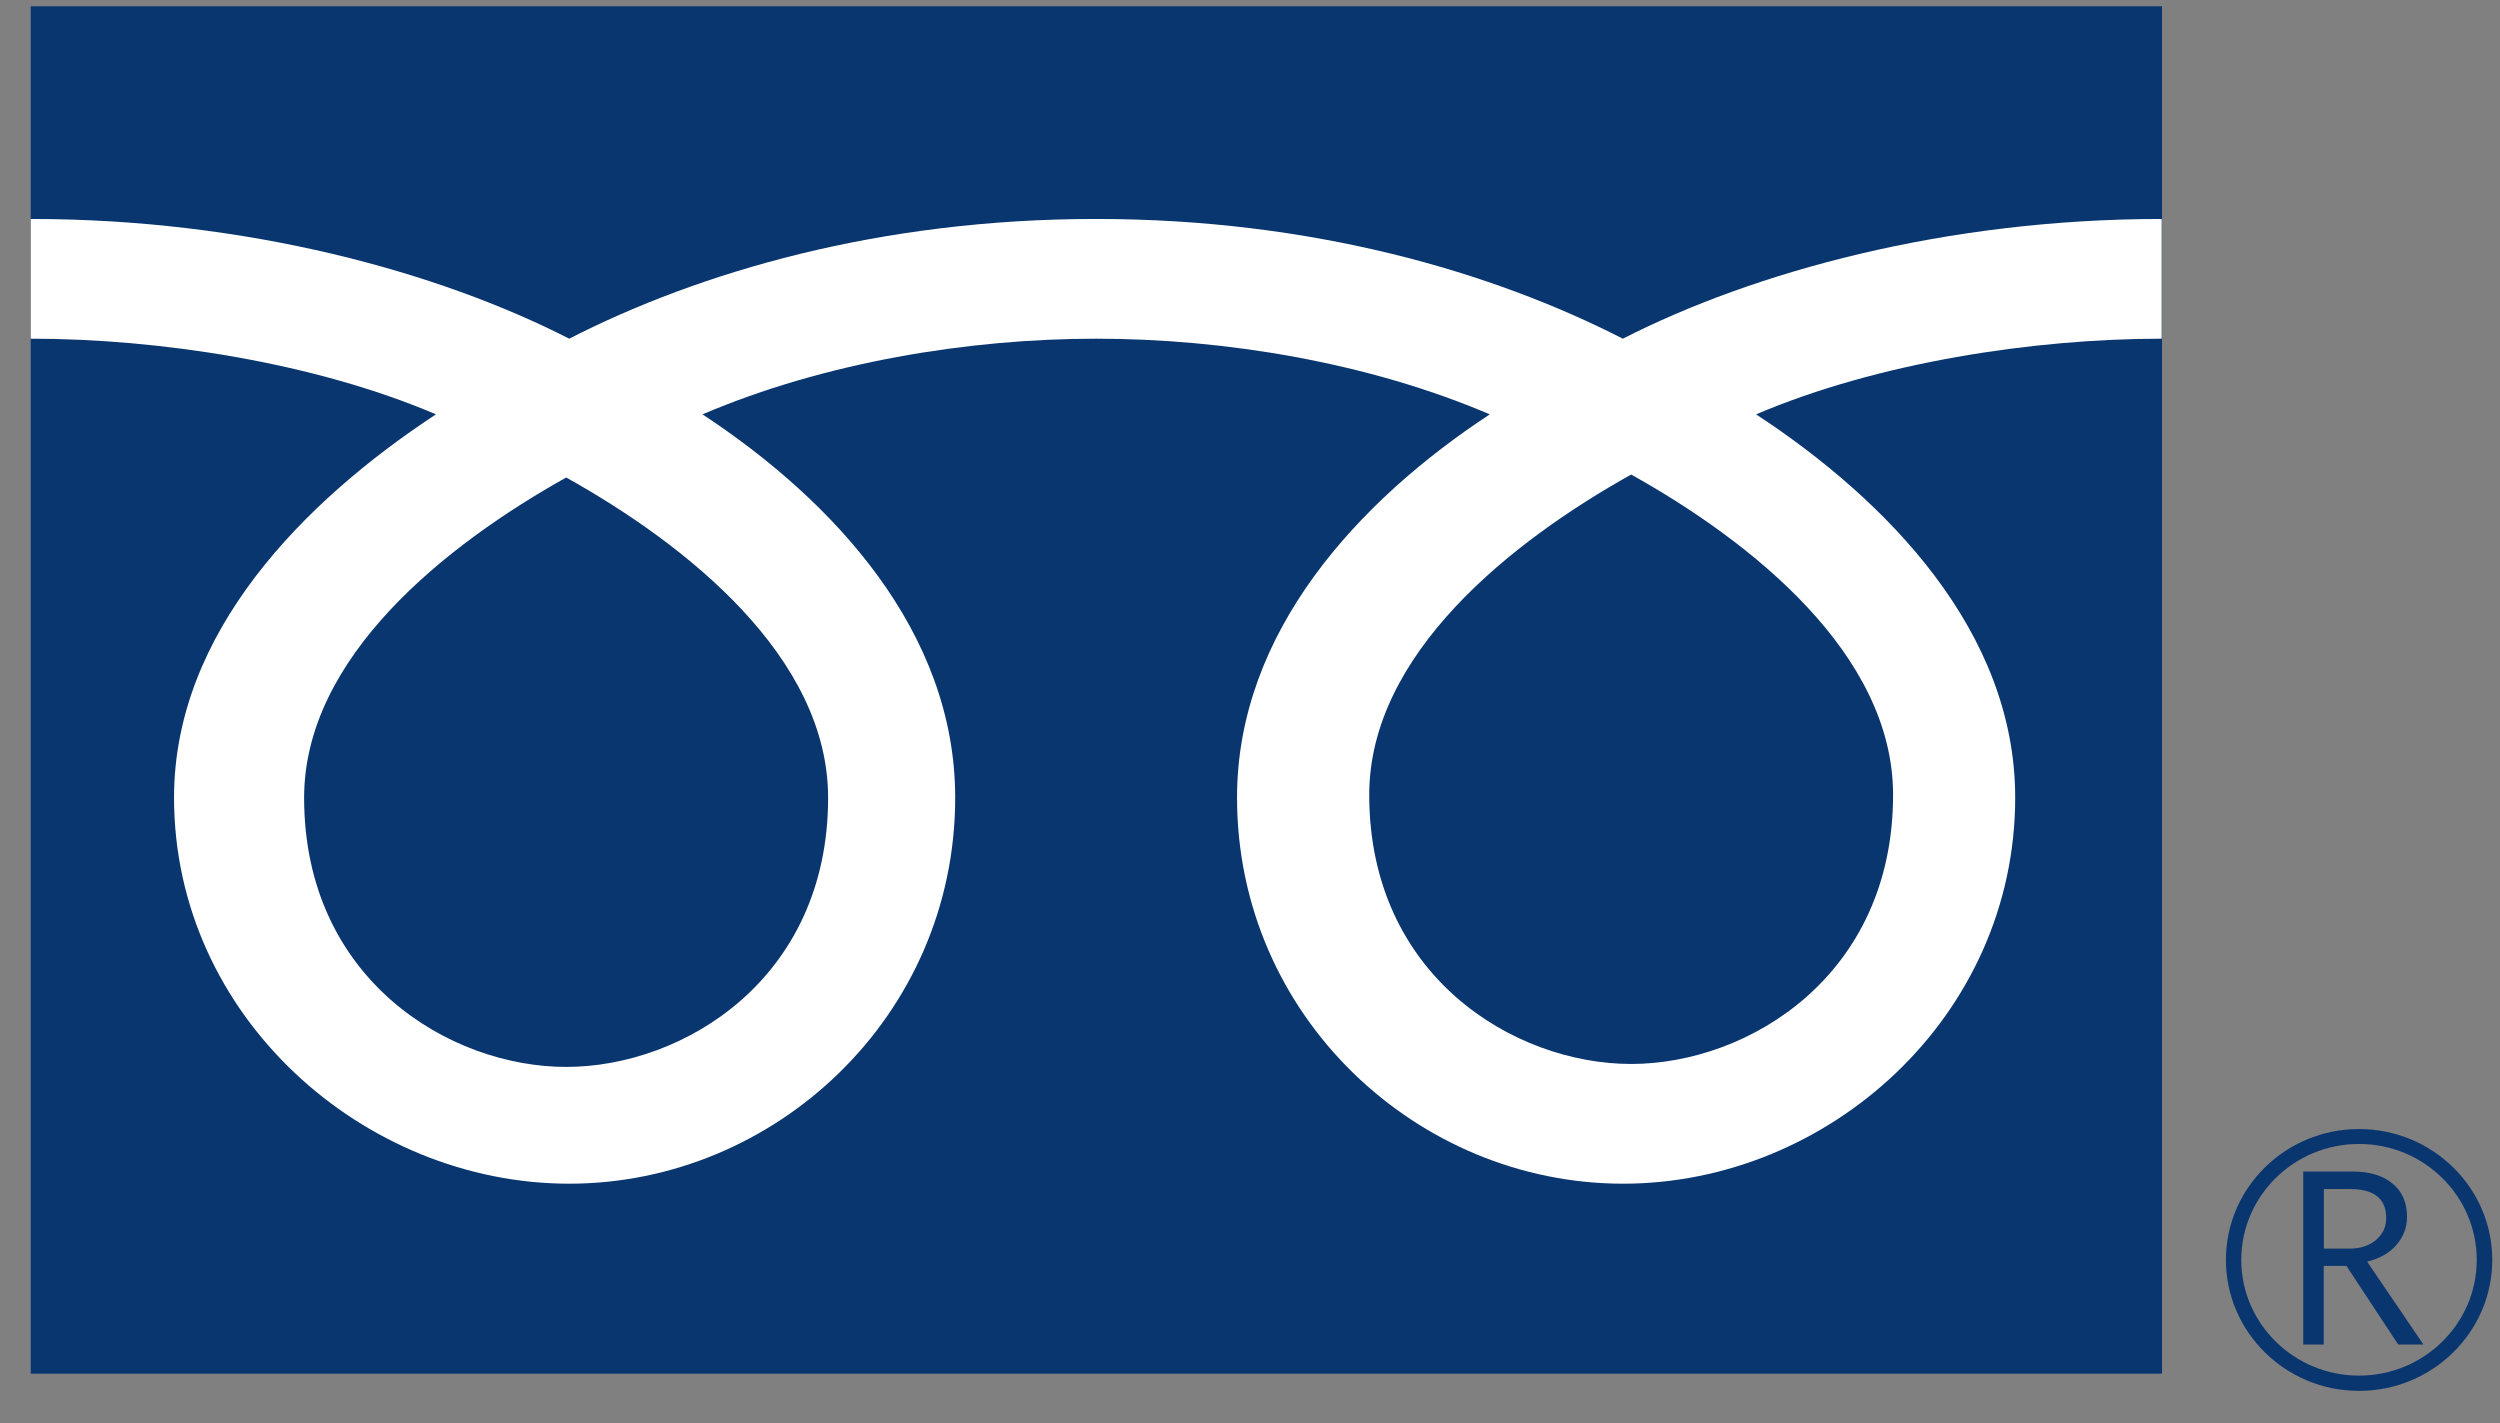<svg width="65" height="37" viewBox="0 0 65 37" fill="none" xmlns="http://www.w3.org/2000/svg">
<rect x="0" y="0" width="65" height="37" fill="#808080" stroke="none"/>
<g clip-path="url(#clip0_14094_4218)">
<path d="M56.213 0.163H0.799V35.716H56.213V0.163Z" fill="#0A366F"/>
<path d="M57.874 32.757C57.874 34.633 59.425 36.163 61.334 36.163C63.243 36.163 64.799 34.633 64.799 32.757C64.799 30.88 63.243 29.355 61.334 29.355C59.425 29.355 57.874 30.88 57.874 32.757ZM58.273 32.757C58.273 31.096 59.645 29.743 61.334 29.743C63.023 29.743 64.395 31.096 64.395 32.757C64.395 34.417 63.023 35.766 61.334 35.766C59.645 35.766 58.273 34.412 58.273 32.757Z" fill="#0A366F"/>
<path d="M63.018 34.958H62.353L61.008 32.915H60.417V34.958H59.884V30.46H61.178C61.614 30.46 61.954 30.564 62.206 30.772C62.459 30.979 62.583 31.268 62.583 31.638C62.583 31.913 62.491 32.157 62.307 32.369C62.124 32.581 61.867 32.725 61.545 32.802L63.009 34.958M60.421 32.464H61.091C61.371 32.464 61.6 32.387 61.779 32.238C61.954 32.084 62.041 31.899 62.041 31.669C62.041 31.169 61.729 30.916 61.105 30.916H60.421V32.459V32.464Z" fill="#0A366F"/>
<path d="M14.721 27.74C11.684 27.74 7.907 25.457 7.907 20.743C7.907 17.084 11.592 14.165 14.721 12.415C17.851 14.161 21.531 17.084 21.531 20.743C21.531 25.457 17.759 27.74 14.721 27.74ZM35.6 20.666C35.6 17.008 39.285 14.084 42.41 12.338C45.54 14.084 49.22 17.008 49.22 20.666C49.22 25.376 45.448 27.663 42.41 27.663C39.372 27.663 35.6 25.381 35.6 20.666ZM56.204 5.693C50.574 5.693 45.586 7.074 42.194 8.806C38.808 7.074 34.127 5.693 28.497 5.693C22.866 5.693 18.186 7.074 14.799 8.806C11.413 7.074 6.429 5.693 0.799 5.693V8.806C4.126 8.806 8.164 9.42 11.335 10.773C7.911 13.024 4.525 16.435 4.525 20.738C4.525 26.427 9.453 30.776 14.799 30.776C20.145 30.776 24.835 26.427 24.835 20.738C24.835 16.435 21.687 13.024 18.264 10.773C21.435 9.42 25.17 8.806 28.501 8.806C31.833 8.806 35.568 9.42 38.734 10.773C35.311 13.024 32.163 16.435 32.163 20.738C32.163 26.427 36.853 30.776 42.199 30.776C47.545 30.776 52.395 26.427 52.395 20.738C52.395 16.435 49.087 13.024 45.659 10.773C48.83 9.42 52.877 8.806 56.204 8.806V5.693Z" fill="white"/>
</g>
<defs>
<clipPath id="clip0_14094_4218">
<rect width="64" height="36" fill="white" transform="translate(0.799 0.163)"/>
</clipPath>
</defs>
</svg>
